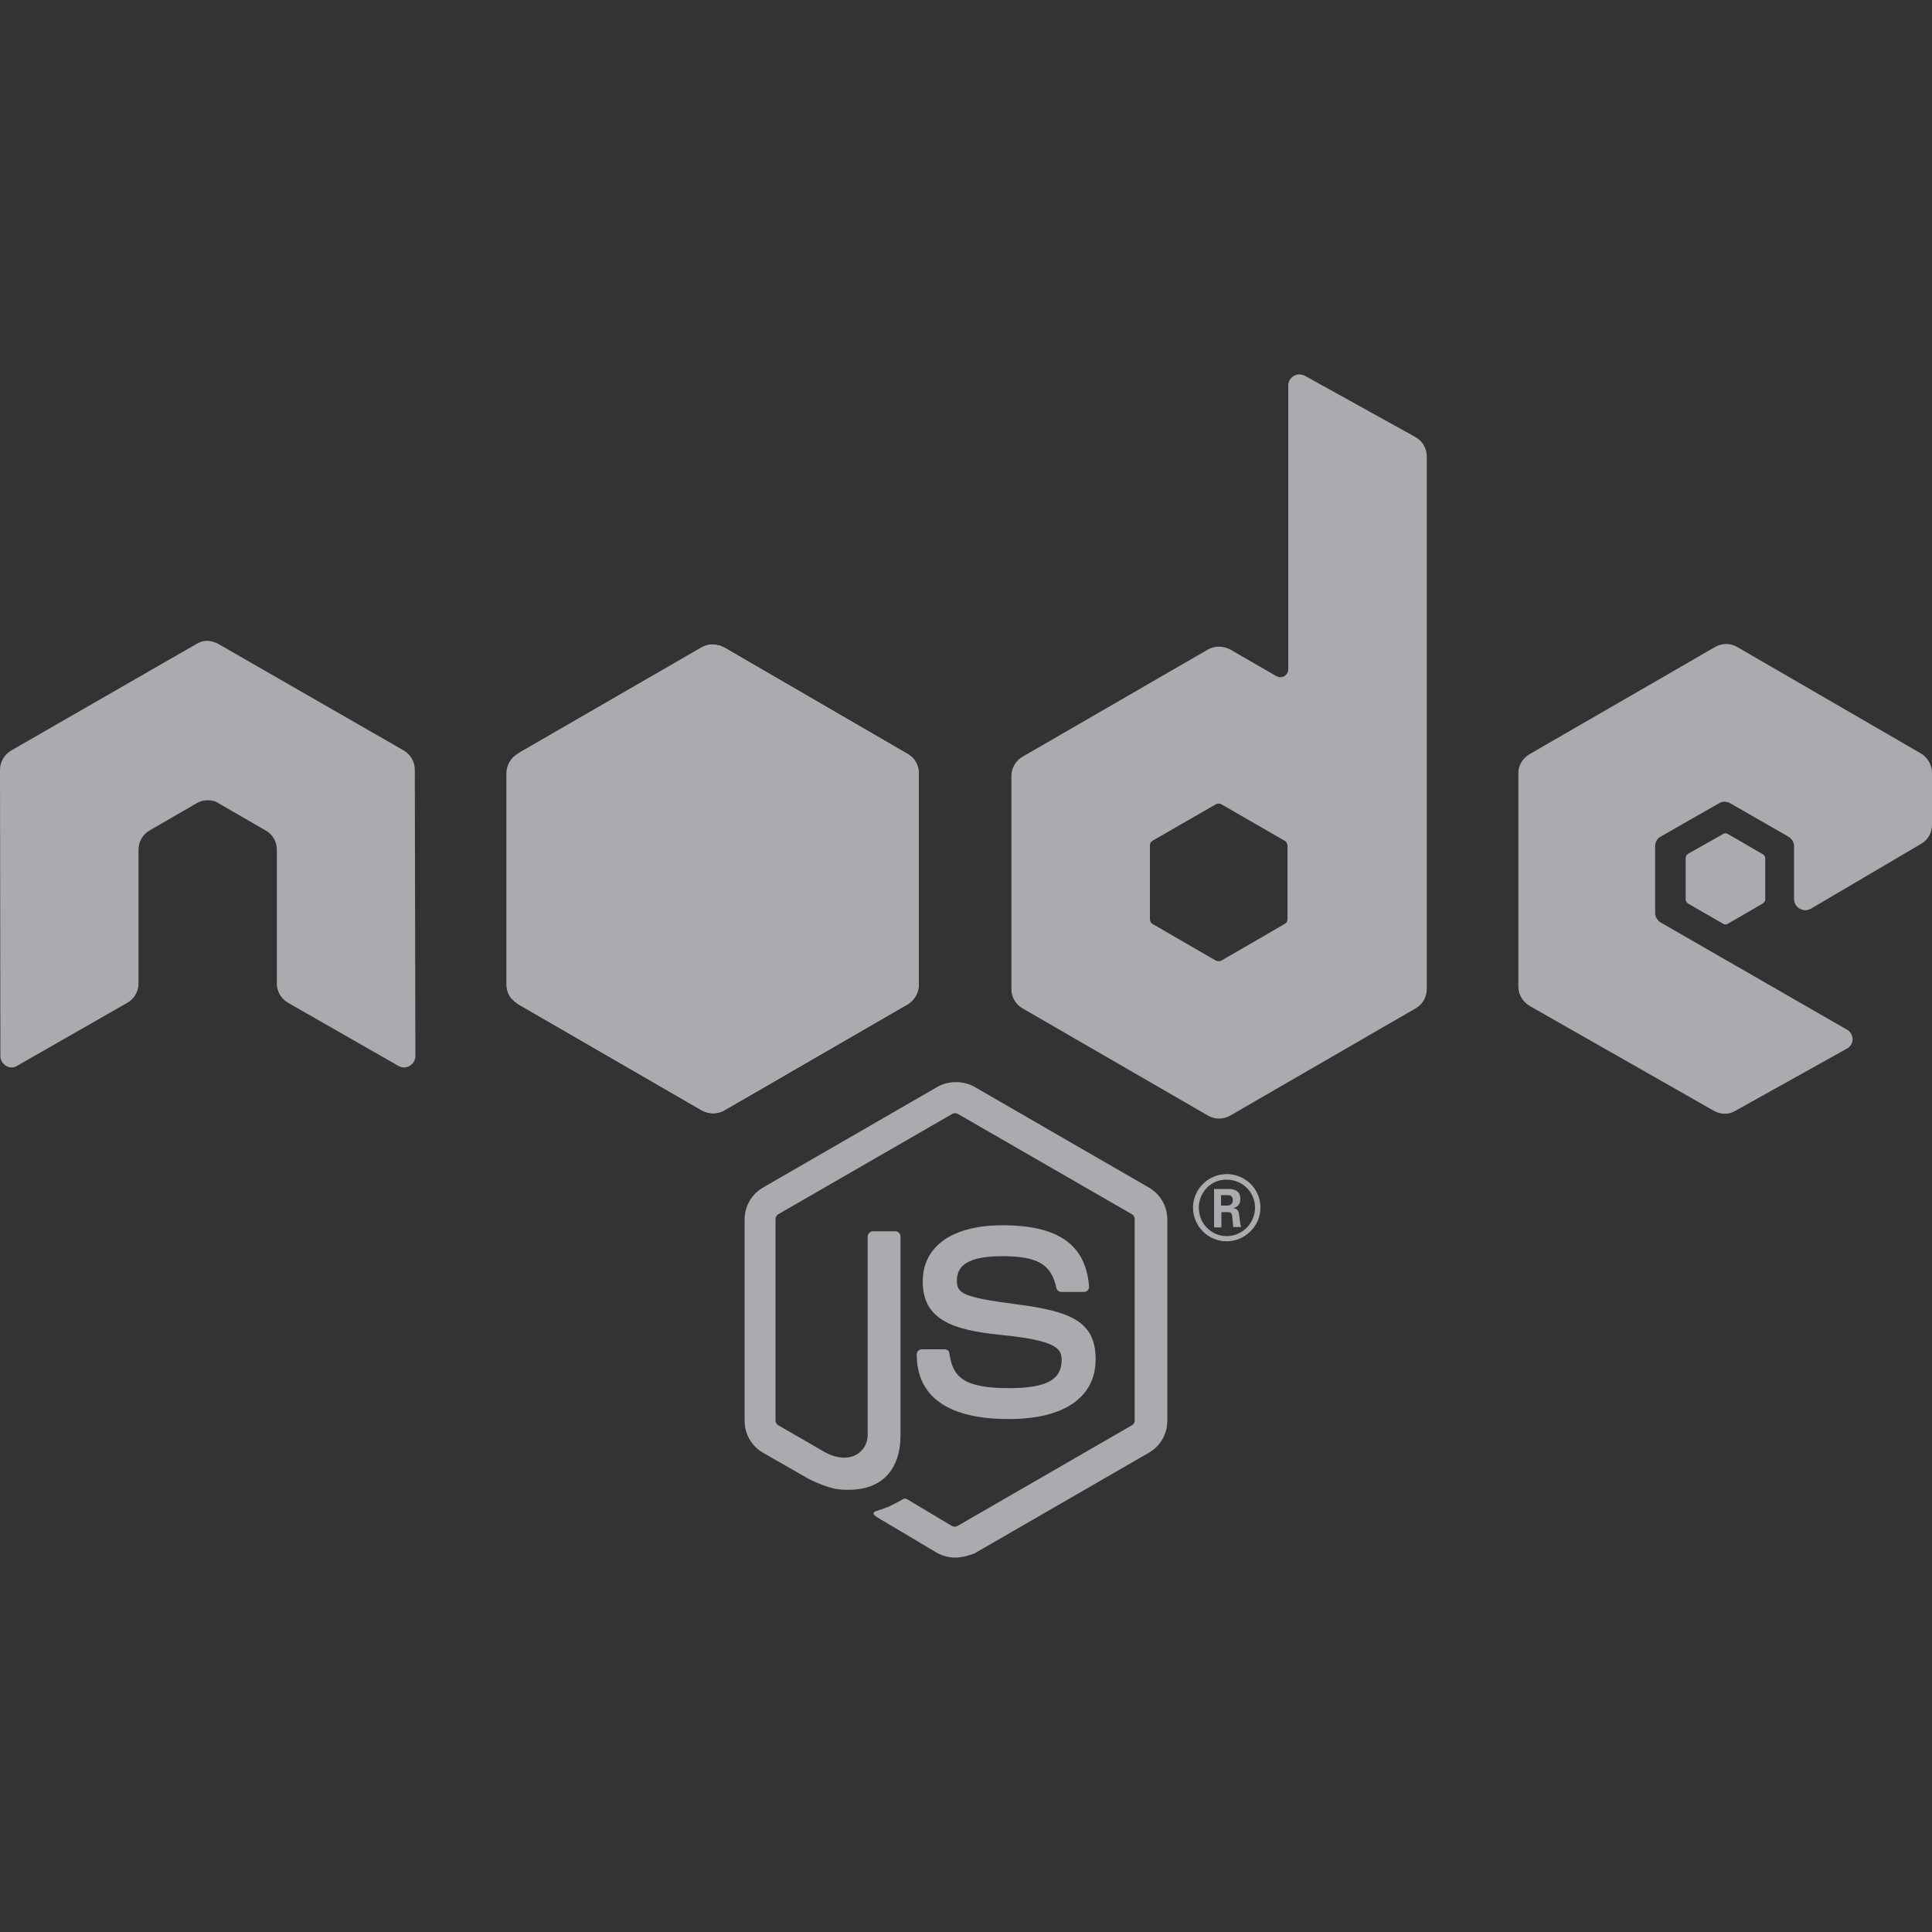<?xml version="1.0" encoding="UTF-8"?>
<!DOCTYPE svg PUBLIC "-//W3C//DTD SVG 1.1//EN" "http://www.w3.org/Graphics/SVG/1.1/DTD/svg11.dtd">
<!-- Creator: CorelDRAW X8 -->
<svg xmlns="http://www.w3.org/2000/svg" xml:space="preserve" width="100mm" height="100mm" version="1.1" style="shape-rendering:geometricPrecision; text-rendering:geometricPrecision; image-rendering:optimizeQuality; fill-rule:evenodd; clip-rule:evenodd"
viewBox="0 0 10000 10000"
 xmlns:xlink="http://www.w3.org/1999/xlink">
 <rect x="0" y="0" width="10000" height="10000" fill="#333333" stroke="none"/>
 <defs>
  <style type="text/css">
   <![CDATA[
    .fil0 {fill:#A9ABAE}
    .fil1 {fill:#666666}
    .fil2 {fill:white}
    .fil3 {fill:#A9ABAE;fill-opacity:0.659}
   ]]>
  </style>
 </defs>
 <g id="Capa_x0020_1">
  <g id="_2806270639184">
   <g>
    <polygon class="fil0" points="23768,-5893 24618,-5893 24618,-5893 24618,-5893 25468,-5893 24618,-7938 "/>
    <path class="fil0" d="M24618 -11163l0 0 0 0 -4655 1660 710 6155 3945 2185 0 0 0 0 3945 -2185 710 -6155 -4655 -1660zm2905 7630l-1085 0 0 0 -585 -1460 -1235 0 0 0 0 0 -1235 0 -585 1460 0 0 -1085 0 0 0 2905 -6525 0 0 0 0 0 0 0 0 2905 6525 0 0z"/>
   </g>
  </g>
  <g id="solid" inkscape:version="0.48.1 r9760" sodipodi:docname="twitter_bootstrap_logo.svg" xmlns:cc="http://creativecommons.org/ns#" xmlns:dc="http://purl.org/dc/elements/1.1/" xmlns:inkscape="http://www.inkscape.org/namespaces/inkscape" xmlns:rdf="http://www.w3.org/1999/02/22-rdf-syntax-ns#" xmlns:sodipodi="http://sodipodi.sourceforge.net/DTD/sodipodi-0.dtd" xmlns:svg="http://www.w3.org/2000/svg">
   <path id="bg" class="fil1" d="M-6525 -739c0,917 -750,1667 -1667,1667l-6667 0c-916,0 -1666,-750 -1666,-1667l0 -6666c0,-917 750,-1667 1666,-1667l6667 0c917,0 1667,750 1667,1667l0 6666z"/>
   <g id="B">
    <path class="fil2" d="M-13808 -6899l2835 0c523,0 943,119 1258,360 315,240 474,601 474,1086 0,294 -72,546 -216,755 -144,209 -350,373 -618,487l0 16c360,77 633,247 817,510 185,265 278,595 278,994 0,228 -41,443 -122,640 -82,200 -209,371 -384,515 -175,144 -397,258 -670,343 -273,85 -597,128 -972,128l-2680 0 0 -5834 0 0zm1021 2443l1667 0c245,0 449,-69 612,-209 164,-141 246,-340 246,-601 0,-295 -74,-502 -221,-621 -147,-120 -359,-180 -637,-180l-1667 0 0 1611 0 0zm0 2557l1806 0c310,0 552,-80 722,-242 171,-160 258,-389 258,-683 0,-289 -85,-509 -258,-666 -173,-157 -412,-232 -722,-232l-1806 0 0 1823z"/>
   </g>
  </g>
  <g id="_2806270637808">
   <g>
    <path class="fil0" d="M26760 139c-546,44 -1004,240 -1345,578 -352,349 -519,774 -519,1313 0,807 331,1370 1069,1817 188,113 444,236 887,426 602,259 826,382 969,535 177,190 226,492 115,723 -22,45 -78,120 -129,171 -171,172 -439,263 -773,263 -564,0 -985,-232 -1323,-732 -46,-66 -88,-121 -94,-121 -13,0 -1113,634 -1136,656 -15,13 -3,43 53,136 440,740 1126,1174 2054,1298 243,33 699,32 931,0 584,-82 1022,-276 1362,-606 361,-348 539,-799 539,-1364 0,-362 -59,-643 -194,-922 -92,-191 -185,-320 -344,-482 -305,-309 -699,-543 -1487,-882 -596,-255 -795,-365 -927,-506 -125,-134 -179,-291 -167,-488 10,-156 53,-262 149,-364 137,-149 296,-211 542,-210 279,0 459,72 643,257 65,64 149,167 188,229 45,71 78,110 90,105 37,-16 1088,-695 1088,-705 0,-6 -53,-90 -119,-188 -138,-208 -388,-468 -560,-583 -318,-211 -658,-319 -1106,-352 -220,-18 -249,-18 -456,-2z"/>
    <path class="fil0" d="M22261 2766l-5 2555 -32 120c-41,158 -91,252 -177,339 -122,121 -278,172 -538,173 -372,2 -594,-156 -853,-598 -42,-70 -79,-126 -84,-125 -6,3 -267,161 -581,350l-571 347 44 87c258,516 706,906 1246,1085 569,190 1301,172 1837,-43 643,-260 1020,-798 1120,-1597 9,-81 15,-985 15,-2685l0 -2562 -709 0 -707 0 -5 2554z"/>
   </g>
  </g>
  <path class="fil0" d="M39467 6989c-53,0 -104,-28 -132,-75l-1165 -1942 -2175 592c-69,19 -143,-13 -176,-76l-2543 -4784c-24,-44 -24,-98 -1,-143 23,-45 67,-75 117,-82l2160 -290c61,-9 121,20 153,73l2610 4352 3031 -824 -1012 -1427c-30,-41 -37,-95 -19,-143 18,-48 59,-84 109,-96l1418 -334c58,-14 118,7 155,53l1227 1532c33,40 43,95 26,144 -15,49 -55,87 -106,101l-1292 351 1127 1589c28,39 36,90 21,136 -15,46 -50,82 -96,98l-3386 1186c-17,6 -34,9 -51,9zm-988 -2101l1055 1760 3075 -1077 -1074 -1514 -3056 831zm-4827 -4133l2381 4479 1973 -536 -2513 -4191 -1841 248zm7064 1616l946 1333 1175 -320 -1019 -1273 -1102 260z"/>
  <g id="_2806270631312">
   <g>
    <g>
     <path class="fil0" d="M4943 8062c-33,0 -65,-9 -94,-25l-301 -179c-45,-25 -23,-34 -9,-38 61,-20 72,-25 136,-61 6,-5 15,-2 22,2l231 138c9,4 20,4 27,0l904 -522c9,-5 14,-14 14,-25l0 -1042c0,-11 -5,-20 -14,-25l-902 -520c-9,-4 -20,-4 -27,0l-902 520c-9,5 -14,16 -14,25l0 1042c0,9 5,20 14,25l246 142c134,68 217,-11 217,-90l0 -1029c0,-13 12,-27 28,-27l115 0c13,0 27,11 27,27l0 1029c0,178 -97,282 -267,282 -52,0 -92,0 -208,-56l-237 -136c-59,-34 -95,-97 -95,-165l0 -1042c0,-68 36,-131 95,-165l904 -522c57,-32 133,-32 190,0l904 522c59,34 95,97 95,165l0 1042c0,68 -36,131 -95,165l-904 522c-34,12 -66,21 -100,21z"/>
     <path class="fil0" d="M5222 7345c-396,0 -477,-181 -477,-334 0,-14 11,-27 27,-27l117 0c14,0 25,9 25,22 18,120 70,179 310,179 190,0 271,-43 271,-145 0,-59 -23,-102 -319,-131 -246,-25 -400,-79 -400,-276 0,-183 154,-291 412,-291 289,0 431,99 449,316 0,7 -2,14 -6,20 -5,5 -12,9 -18,9l-120 0c-12,0 -23,-9 -25,-20 -27,-124 -97,-165 -283,-165 -208,0 -232,72 -232,127 0,65 29,86 309,122 278,36 409,88 409,284 0,197 -162,310 -449,310z"/>
    </g>
    <g>
     <path class="fil0" d="M6524 6251c0,95 -80,174 -175,174 -94,0 -174,-77 -174,-174 0,-99 82,-174 174,-174 95,0 175,75 175,174zm-319 0c0,82 65,147 144,147 82,0 147,-68 147,-147 0,-81 -65,-145 -147,-145 -79,-2 -144,64 -144,145zm79 -97l68 0c22,0 68,0 68,52 0,36 -23,43 -37,47 27,3 30,21 32,46 2,15 5,43 9,52l-41 0c0,-9 -6,-59 -6,-61 -3,-12 -7,-16 -21,-16l-34 0 0 79 -38 0 0 -199zm38 86l30 0c25,0 29,-18 29,-27 0,-27 -18,-27 -29,-27l-32 0 0 54 2 0z"/>
    </g>
    <path class="fil0" d="M2147 3984c0,-41 -22,-79 -58,-100l-959 -551c-16,-9 -34,-14 -52,-16 -2,0 -9,0 -9,0 -18,0 -36,7 -52,16l-958 551c-36,21 -59,59 -59,100l2 1483c0,20 12,40 30,50 18,11 40,11 56,0l570 -326c36,-20 59,-59 59,-99l0 -694c0,-41 22,-80 58,-100l242 -140c18,-11 39,-16 59,-16 20,0 41,5 56,16l242 140c37,20 59,59 59,100l0 694c0,40 23,79 59,99l570 326c18,11 40,11 58,0 18,-10 30,-30 30,-50l-3 -1483z"/>
    <path class="fil0" d="M6754 1945c-18,-9 -41,-9 -56,0 -19,11 -30,29 -30,50l0 1469c0,14 -7,27 -20,36 -14,7 -27,7 -41,0l-239 -138c-37,-20 -80,-20 -116,0l-958 554c-36,20 -59,59 -59,100l0 1105c0,41 23,79 59,99l958 554c36,21 79,21 116,0l958 -554c36,-20 59,-58 59,-99l0 -2758c0,-43 -23,-81 -59,-101l-572 -317zm-90 2812c0,11 -5,20 -14,25l-328 190c-9,4 -20,4 -29,0l-328 -190c-9,-5 -13,-16 -13,-25l0 -380c0,-11 4,-20 13,-25l328 -189c9,-5 20,-5 29,0l328 189c9,5 14,16 14,25l0 380z"/>
    <g>
     <path class="fil0" d="M9943 4368c37,-20 57,-59 57,-99l0 -269c0,-41 -23,-79 -57,-100l-951 -551c-36,-21 -79,-21 -115,0l-959 554c-36,20 -59,58 -59,99l0 1105c0,41 23,79 59,100l952 542c36,21 79,21 113,0l576 -321c18,-9 30,-29 30,-49 0,-21 -12,-41 -30,-50l-963 -554c-18,-11 -29,-29 -29,-50l0 -345c0,-21 11,-41 29,-50l301 -172c18,-11 41,-11 59,0l300 172c18,11 30,29 30,50l0 273c0,20 11,41 29,50 18,11 41,11 59,0l569 -335z"/>
     <path class="fil0" d="M8920 4316c6,-4 15,-4 22,0l183 106c7,5 12,12 12,21l0 212c0,9 -5,16 -12,21l-183 106c-7,4 -16,4 -22,0l-184 -106c-6,-5 -11,-12 -11,-21l0 -214c0,-9 5,-16 11,-21l184 -104z"/>
    </g>
    <g>
     <path id="XMLID_67_" class="fil0" d="M3635 3353c36,-20 79,-20 115,0l949 550c37,20 57,58 57,99l0 1096c0,41 -23,79 -57,100l-949 549c-36,20 -79,20 -115,0l-950 -549c-36,-21 -56,-59 -56,-100l0 -1096c0,-41 22,-79 56,-99l950 -550z"/>
     <g>
      <g>
       <g>
        <path class="fil0" d="M3748 3353c-36,-20 -79,-20 -116,0l-949 550c-36,20 -56,58 -56,99l0 1096c0,41 22,79 56,100l949 549c37,20 80,20 116,0l949 -549c36,-21 57,-59 57,-100l0 -1096c0,-41 -23,-79 -57,-99l-949 -550z"/>
       </g>
       <g>
        <path class="fil0" d="M3632 3353l-951 550c-36,20 -59,58 -59,99l0 1096c0,27 9,52 27,73l1069 -1829c-29,-9 -58,-5 -86,11z"/>
        <path class="fil0" d="M3723 5756c7,-2 16,-4 22,-9l948 -549c36,-21 52,-59 52,-100l0 -1096c0,-27 -9,-54 -25,-75l-997 1829z"/>
        <path class="fil3" d="M4693 3900l-945 -549c-9,-4 -21,-9 -30,-11l-1069 1828c9,12 21,21 32,28l951 549c30,16 61,20 91,9l999 -1829c-7,-9 -16,-18 -29,-25z"/>
       </g>
      </g>
      <g>
       <g>
        <path class="fil0" d="M3748 3353c-36,-20 -79,-20 -116,0l-949 550c-36,20 -56,58 -56,99l0 1096c0,41 22,79 56,100l949 549c37,20 80,20 116,0l949 -549c36,-21 57,-59 57,-100l0 -1096c0,-41 -23,-79 -57,-99l-949 -550z"/>
       </g>
       <g>
        <path class="fil0" d="M2692 3894l-11 6c-36,21 -59,59 -59,100l0 1096c0,41 23,79 59,100l951 549c25,16 55,18 84,11l-1024 -1862z"/>
        <path class="fil0" d="M4747 4000c0,-41 -18,-79 -54,-100l-945 -549c-9,-4 -18,-9 -27,-11l1026 1752 0 -1092z"/>
        <path class="fil0" d="M3745 5745l948 -549c36,-21 52,-59 52,-100l0 -4 -1027 -1752c-29,-9 -61,-5 -88,11l-940 543 1022 1862c13,0 24,-4 33,-11z"/>
       </g>
      </g>
     </g>
    </g>
   </g>
  </g>
  <g id="_2806270631024">
   <g>
    <path class="fil0" d="M-18417 -4094c0,-662 -829,-1290 -2102,-1679 295,-1297 165,-2328 -410,-2658 -133,-77 -288,-114 -458,-114l0 454c95,0 170,19 232,53 277,159 398,765 304,1543 -23,192 -60,394 -104,599 -398,-98 -836,-174 -1294,-223 -276,-377 -561,-719 -848,-1019 664,-617 1288,-955 1712,-955l0 -455 0 0c-561,0 -1295,399 -2036,1092 -742,-689 -1476,-1084 -2035,-1084l0 455c421,0 1048,336 1712,950 -285,299 -571,640 -842,1016 -461,49 -897,125 -1296,224 -46,-204 -82,-401 -106,-591 -95,-779 23,-1383 298,-1545 61,-37 141,-53 235,-53l0 -453 0 0c-171,0 -326,37 -461,114 -574,330 -702,1359 -407,2652 -1268,390 -2094,1016 -2094,1677 0,663 830,1291 2102,1679 -293,1296 -163,2327 412,2659 133,77 288,114 459,114 560,0 1294,-399 2035,-1092 742,689 1476,1084 2036,1084 171,0 326,-37 461,-114 572,-330 701,-1360 405,-2652 1265,-390 2090,-1018 2090,-1678zm-2653 -1359c-75,262 -169,534 -275,805 -84,-163 -171,-326 -267,-489 -94,-163 -193,-322 -293,-477 289,43 567,96 835,161zm-934 2170c-159,276 -322,536 -492,780 -303,26 -611,41 -921,41 -307,0 -615,-15 -917,-39 -169,-242 -334,-501 -493,-774 -155,-266 -295,-538 -424,-811 126,-273 269,-546 422,-813 159,-276 322,-536 491,-780 304,-26 611,-41 921,-41 308,0 615,15 917,39 170,242 334,501 493,774 155,266 296,538 424,811 -127,273 -267,546 -421,813zm658 -265c110,273 205,546 281,811 -266,65 -548,121 -840,163 100,-156 200,-318 293,-483 96,-162 183,-328 266,-491zm-2065 2175c-190,-196 -380,-414 -568,-652 183,8 371,14 561,14 192,0 382,-3 567,-14 -184,238 -374,456 -560,652zm-1518 -1201c-289,-42 -568,-95 -836,-161 75,-263 170,-534 276,-806 83,163 171,326 266,489 97,164 195,323 294,478zm1507 -4240c189,196 379,413 567,652 -183,-8 -371,-15 -560,-15 -193,0 -382,4 -568,15 183,-239 373,-458 561,-652zm-1508 1199c-100,156 -200,318 -293,484 -94,163 -182,326 -265,489 -110,-273 -204,-546 -281,-811 266,-64 547,-118 839,-162zm-1845 2552c-721,-307 -1189,-711 -1189,-1031 0,-319 467,-726 1189,-1031 175,-75 367,-143 565,-205 116,399 269,815 458,1242 -187,424 -338,837 -452,1235 -202,-65 -393,-134 -571,-210zm1096 2913c-277,-159 -397,-765 -303,-1542 22,-193 59,-394 103,-599 399,98 836,173 1295,222 275,378 560,720 848,1019 -664,618 -1288,956 -1712,956 -92,-3 -170,-21 -231,-56zm4834 -1553c96,779 -22,1383 -298,1545 -61,37 -140,53 -234,53 -422,0 -1049,-336 -1712,-950 284,-300 571,-640 841,-1016 461,-49 897,-125 1296,-224 49,205 86,402 107,592zm786 -1360c-175,76 -367,143 -564,206 -117,-399 -269,-815 -459,-1242 187,-424 338,-838 452,-1235 202,63 394,132 573,208 721,307 1188,712 1188,1031 -2,321 -469,726 -1190,1032z"/>
    <polygon class="fil0" points="-25459,-8540 -25459,-8540 "/>
    <circle class="fil0" cx="-23418" cy="-4094" r="932"/>
    <polygon class="fil0" points="-21388,-8545 -21388,-8545 "/>
   </g>
  </g>
  <path class="fil0" d="M37118 -5946l-1805 0 0 1824 1805 0c311,0 553,-80 723,-242 171,-160 258,-389 258,-683 0,-289 -85,-510 -258,-667 -174,-157 -412,-232 -723,-232zm1267 -2817c315,240 474,602 474,1087 0,294 -72,546 -216,755 -144,209 -350,372 -618,487l0 16c360,77 633,247 817,510 185,265 278,595 278,993 0,229 -41,443 -122,641 -82,199 -210,371 -384,515 -175,143 -398,258 -670,343 -273,85 -597,127 -973,127l-2679 0 0 -5833 2835 0c522,0 942,119 1258,359zm-6811 -866l0 6667c0,917 750,1667 1667,1667l6667 0c916,0 1666,-750 1666,-1667l0 -6667c0,-916 -750,-1666 -1666,-1666l-6667 0c-917,0 -1667,750 -1667,1666zm6263 2139c0,-294 -73,-501 -220,-621 -147,-119 -360,-180 -637,-180l-1667 0 0 1612 1667 0c245,0 449,-69 612,-210 164,-140 245,-339 245,-601z"/>
 </g>
</svg>
